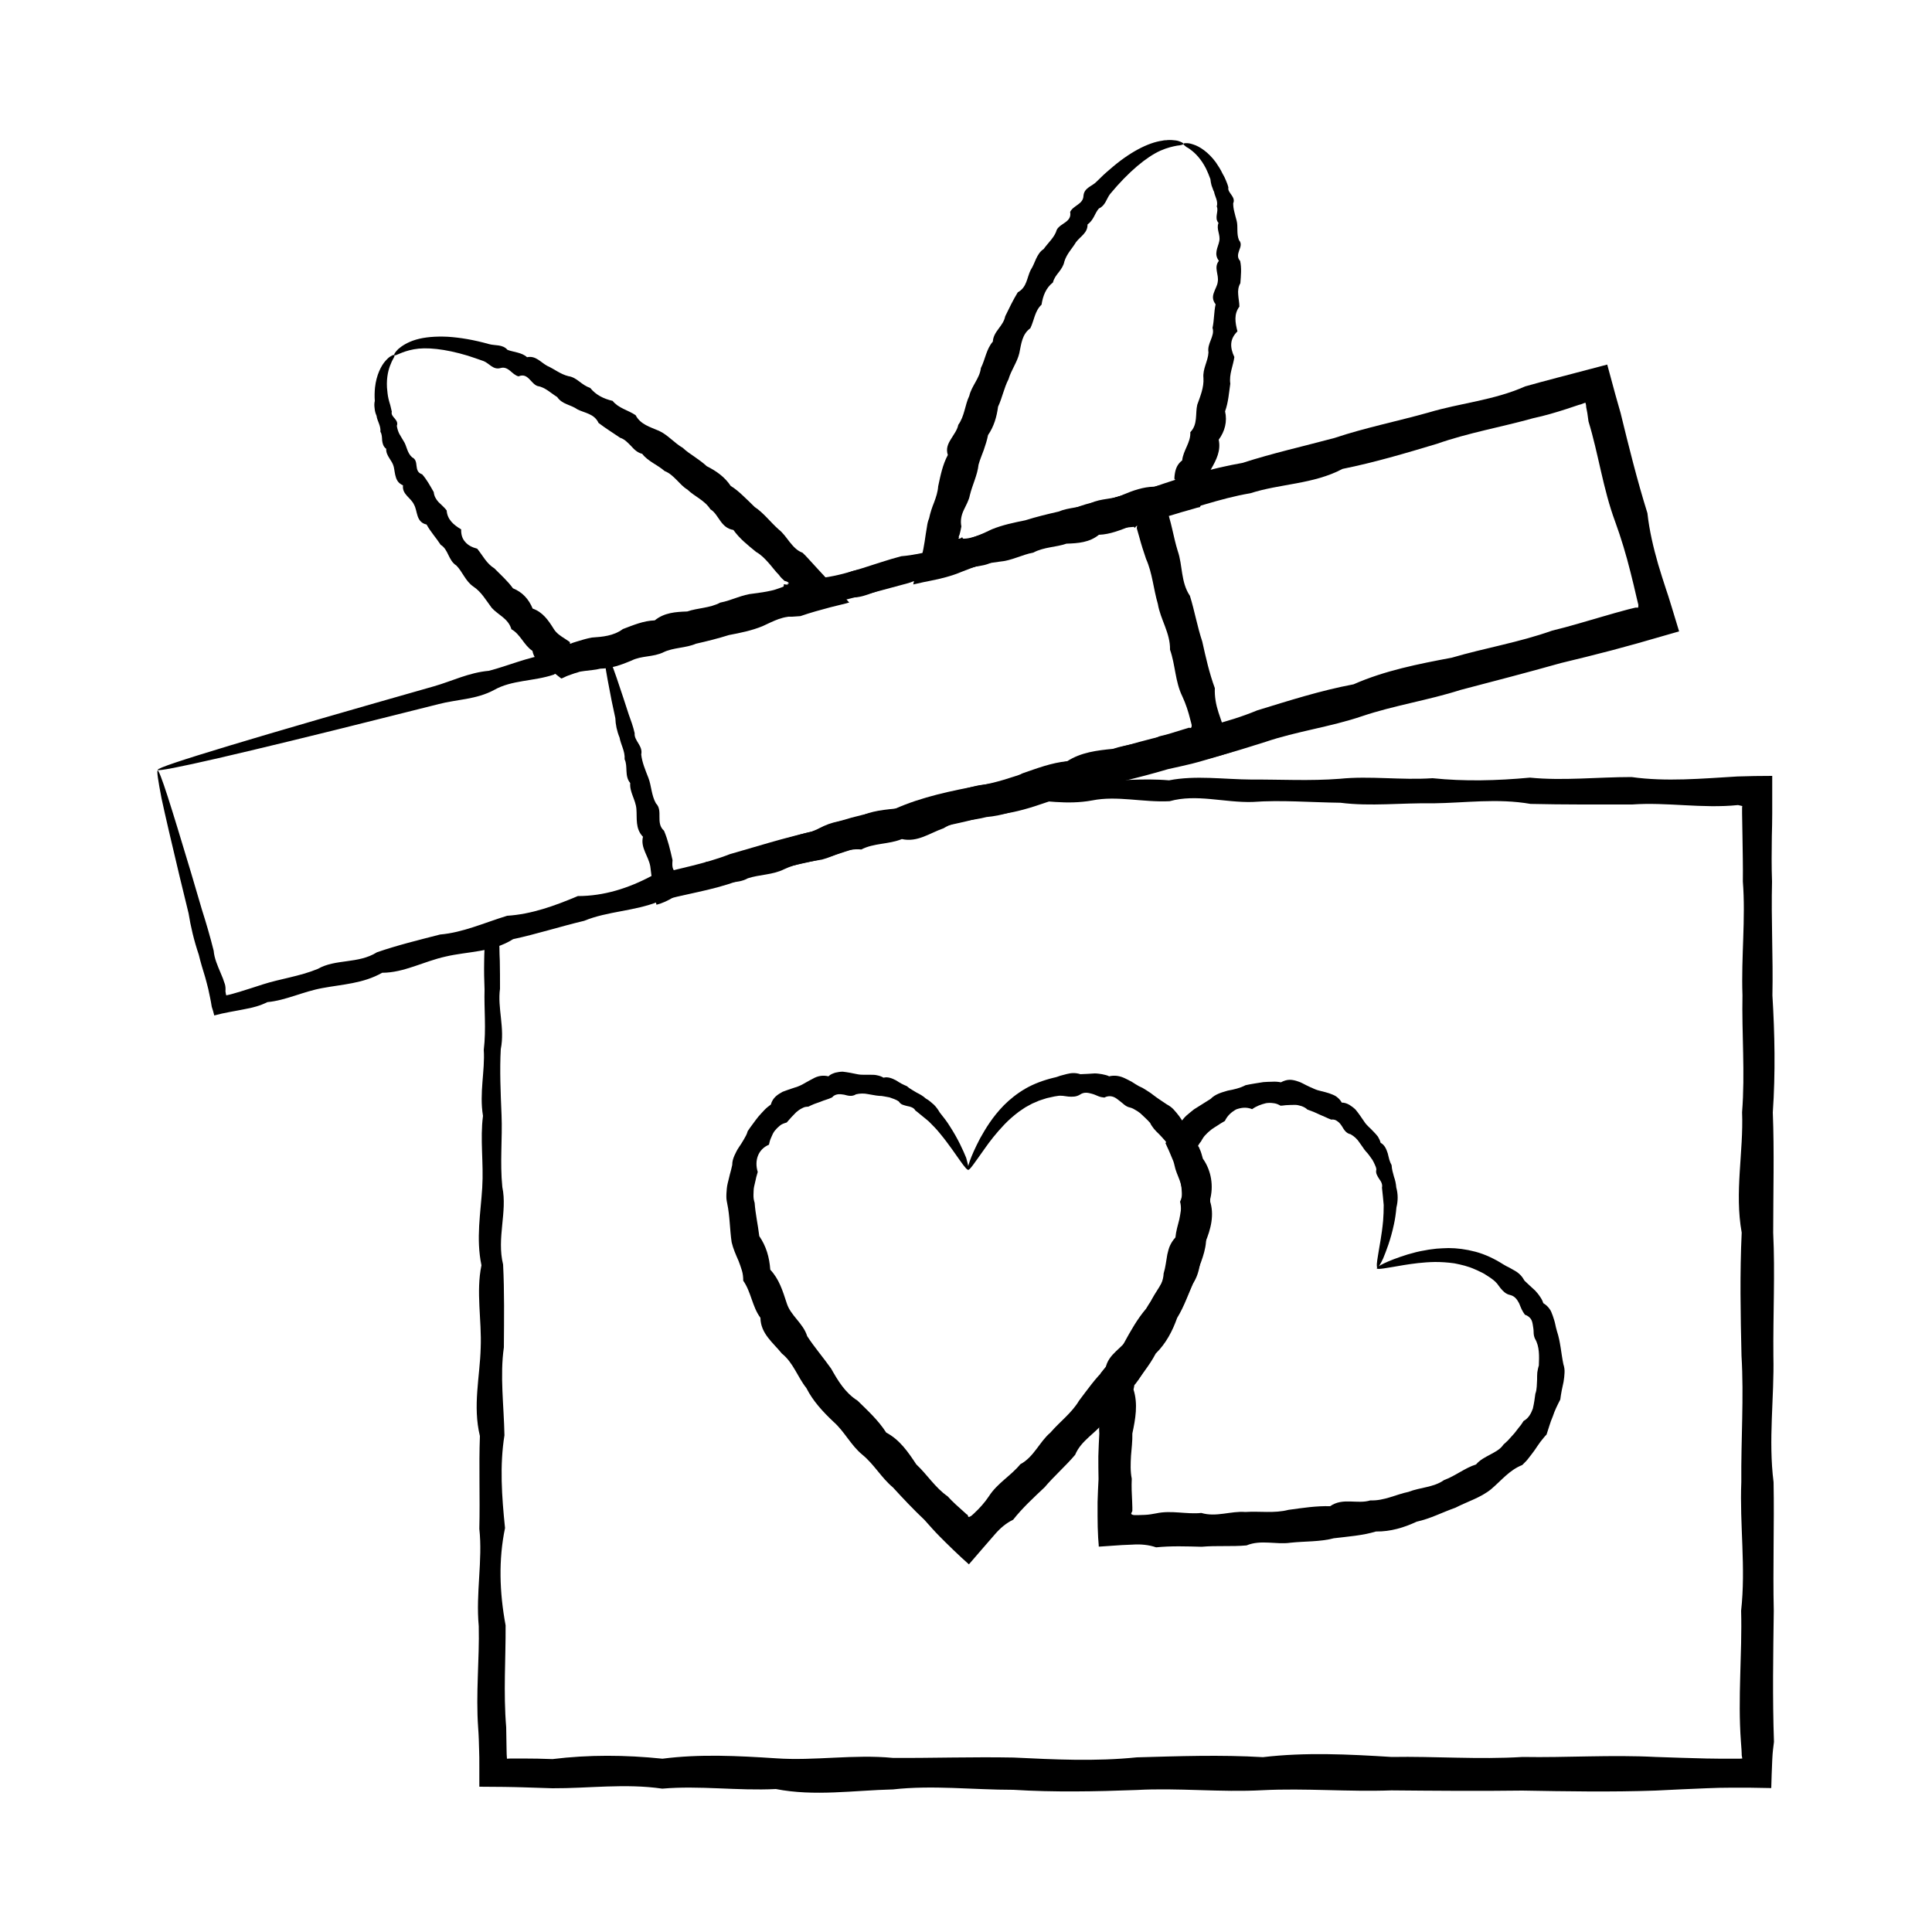 <?xml version="1.0" encoding="utf-8"?>
<!-- Generator: Adobe Illustrator 26.3.1, SVG Export Plug-In . SVG Version: 6.00 Build 0)  -->
<svg version="1.1" id="Capa_1" xmlns="http://www.w3.org/2000/svg" xmlns:xlink="http://www.w3.org/1999/xlink" x="0px" y="0px"
	 viewBox="0 0 100 100" style="enable-background:new 0 0 100 100;" xml:space="preserve">
<g>
	<g id="XMLID_22392_">
		<g id="XMLID_22399_">
			<path d="M34.56,45.8c0.01,0.05-0.58,0.26-1.72,0.62c-1.14,0.36-2.84,0.86-5.04,1.5c-0.61,0.18-1.27,0.37-1.97,0.57
				c0,0.03,0,0.07,0,0.1c0.01,0.15,0.01,0.3,0.02,0.46c0,0.23,0.01,0.46,0.02,0.69c0.01,0.46,0.01,0.94,0.01,1.44
				c-0.14,0.99,0.26,2.03,0.04,3.12c-0.06,1.09-0.01,2.23,0.04,3.42c0.05,1.19-0.09,2.43,0.04,3.72c0.27,1.29-0.3,2.63,0.04,4.01
				c0.07,1.38,0.05,2.81,0.04,4.29c-0.21,1.47,0,2.99,0.03,4.55c-0.25,1.56-0.14,3.16,0.03,4.8c-0.34,1.64-0.29,3.32,0.03,5.04
				c0.01,1.72-0.12,3.47,0.03,5.27c0.01,0.39,0.01,0.78,0.02,1.18c0,0.26,0.01,0.23,0.01,0.3l0.01,0.15l0.19-0.01l0.05,0l0.17,0
				h0.39c0.52,0,1.04,0.01,1.56,0.03c1.86-0.23,3.76-0.22,5.69-0.02c1.93-0.25,3.89-0.15,5.88-0.02c1.99,0.14,4.01-0.22,6.06-0.02
				c2.05,0.01,4.12-0.06,6.23-0.02c2.1,0.1,4.23,0.21,6.38-0.01c2.15-0.06,4.33-0.14,6.53-0.01c2.2-0.26,4.42-0.15,6.66-0.01
				c2.24-0.04,4.5,0.14,6.78,0c2.28,0.04,4.58-0.12,6.89,0c0.88,0.03,1.76,0.06,2.63,0.08c0.44,0.01,0.87,0.01,1.31,0.01l0.32,0
				l0.08,0c0.05,0,0.1-0.01,0.14-0.01c-0.01-0.07-0.02-0.13-0.03-0.18l0-0.02c0-0.01,0,0,0-0.05l-0.01-0.21l-0.03-0.41
				c-0.17-2.28,0.07-4.54,0.01-6.78c0.25-2.24-0.08-4.46,0.01-6.66c-0.02-2.2,0.14-4.38,0.01-6.53c-0.05-2.15-0.09-4.28,0.01-6.38
				c-0.38-2.1,0.1-4.18,0.02-6.23c0.16-2.05-0.02-4.07,0.02-6.06c-0.07-1.99,0.17-3.95,0.02-5.88c0.01-0.79-0.01-1.58-0.02-2.36
				c-0.01-0.39-0.01-0.78-0.02-1.17l0-0.19l0-0.06c0-0.04,0-0.08,0.01-0.13c-0.06-0.01-0.12-0.03-0.22-0.05
				c-1.86,0.19-3.69-0.16-5.48-0.03c-1.79,0-3.55,0.01-5.26-0.03c-1.72-0.3-3.4-0.05-5.04-0.03c-1.64-0.03-3.24,0.17-4.8-0.03
				c-1.56-0.02-3.08-0.15-4.55-0.04c-1.47,0.04-2.9-0.43-4.29-0.04c-1.38,0.07-2.72-0.3-4.01-0.04c-0.65,0.12-1.28,0.12-1.9,0.08
				c-0.31-0.02-0.62-0.05-0.92-0.07c-0.15-0.01-0.3-0.02-0.45-0.03l-0.22-0.01l-0.18,0h-0.02l-3.22,0.82
				c-4.76,1.21-8.5,2.14-11.07,2.75c-1.28,0.31-2.27,0.53-2.93,0.67C34.92,45.78,34.57,45.84,34.56,45.8
				c-0.01-0.04,0.4-0.2,1.19-0.45c0.8-0.26,1.98-0.62,3.53-1.07c1.54-0.46,3.45-1.01,5.68-1.64c2.25-0.64,4.84-1.37,7.72-2.18
				c0.02,0,0.04,0,0.06,0l0.27,0l0.22-0.01c0.15-0.01,0.3-0.02,0.45-0.02c0.3-0.02,0.61-0.04,0.92-0.05
				c0.62-0.03,1.25-0.04,1.9,0.05c1.29,0,2.63-0.16,4.01-0.04c1.38-0.27,2.81-0.05,4.29-0.04c1.47-0.01,2.99,0.08,4.55-0.04
				c1.56-0.16,3.16,0.08,4.8-0.03c1.64,0.17,3.32,0.13,5.04-0.03c1.72,0.17,3.47-0.03,5.26-0.03c1.79,0.25,3.62,0.08,5.48-0.03
				c0.57-0.02,1.19-0.03,1.8-0.03c0,0.34,0,0.69,0,1.04c0,0.3,0,0.61,0,0.91c0,0.39-0.01,0.78-0.02,1.17
				c-0.01,0.78-0.02,1.57,0.01,2.36c-0.05,1.93,0.06,3.89,0.02,5.88c0.12,1.99,0.16,4.01,0.02,6.06c0.08,2.05,0.02,4.12,0.02,6.23
				c0.1,2.1-0.01,4.23,0.01,6.38c0.05,2.15-0.27,4.33,0.01,6.53c0.04,2.2-0.04,4.42,0.01,6.66c-0.03,2.24-0.07,4.5,0.01,6.78
				l-0.05,0.41l-0.02,0.21c0,0.02-0.01,0.1-0.01,0.16l-0.01,0.18c-0.02,0.49-0.04,0.96-0.05,1.43l-1.15-0.02l-0.9,0
				c-0.44,0-0.87,0.01-1.31,0.03c-0.88,0.03-1.75,0.08-2.63,0.12c-2.31,0.08-4.61,0.04-6.89,0c-2.28,0.03-4.54,0.01-6.78-0.01
				c-2.24,0.08-4.46-0.12-6.66-0.01c-2.2,0.12-4.37-0.13-6.53-0.01c-2.15,0.08-4.28,0.12-6.38-0.01c-2.1,0-4.18-0.25-6.23-0.02
				c-2.05,0.05-4.07,0.37-6.06-0.02c-1.99,0.1-3.95-0.19-5.88-0.02c-1.93-0.28-3.82-0.01-5.69-0.02c-0.52-0.02-1.04-0.03-1.56-0.05
				l-0.39-0.01l-0.54-0.01c-0.43,0-0.86-0.01-1.29-0.01c0-0.34,0-0.67,0-1c0-0.32,0-0.73-0.01-0.86c-0.01-0.4-0.02-0.79-0.05-1.18
				c-0.13-1.79,0.07-3.55,0.03-5.27c-0.16-1.72,0.21-3.4,0.03-5.04c0.04-1.64-0.03-3.24,0.03-4.8c-0.38-1.56,0-3.08,0.04-4.55
				c0.06-1.47-0.25-2.9,0.04-4.29c-0.29-1.38-0.04-2.72,0.04-4.01c0.08-1.29-0.12-2.53,0.04-3.72c-0.2-1.19,0.11-2.33,0.04-3.42
				c0.13-1.09,0.01-2.13,0.04-3.12c-0.02-0.49-0.03-0.97-0.02-1.44c0-0.23,0.01-0.46,0.02-0.69c0.01-0.15,0.01-0.3,0.02-0.44
				c0.01-0.15,0.02-0.3,0.03-0.44c0-0.07,0-0.15,0-0.21c0.49-0.12,0.97-0.24,1.42-0.36c0.37-0.09,0.73-0.18,1.08-0.27
				c2.22-0.55,3.94-0.96,5.11-1.22C33.93,45.86,34.54,45.75,34.56,45.8z"/>
		</g>
		<g id="XMLID_22398_">
			<path d="M50.12,60.55c-0.05,0.02-0.19-0.14-0.43-0.48c-0.24-0.33-0.57-0.84-1.06-1.43c-0.16-0.2-0.35-0.39-0.55-0.59
				c-0.11-0.09-0.22-0.19-0.34-0.28c-0.12-0.09-0.23-0.2-0.36-0.29c-0.08-0.15-0.25-0.2-0.42-0.23c-0.08-0.02-0.16-0.04-0.24-0.07
				c-0.08-0.03-0.14-0.08-0.2-0.17c-0.07-0.05-0.15-0.09-0.23-0.12c-0.08-0.03-0.17-0.06-0.25-0.09c-0.09-0.02-0.18-0.03-0.27-0.05
				c-0.09-0.02-0.18-0.03-0.28-0.03c-0.09-0.01-0.19-0.02-0.28-0.04c-0.1-0.02-0.19-0.03-0.29-0.05c-0.19-0.04-0.4-0.04-0.61,0.01
				c-0.21,0.13-0.4,0.08-0.62,0.02c-0.11-0.02-0.22-0.03-0.32-0.02c-0.11,0.02-0.21,0.05-0.3,0.16c-0.2,0.1-0.41,0.14-0.61,0.23
				c-0.1,0.04-0.21,0.07-0.31,0.11c-0.1,0.04-0.21,0.09-0.31,0.14c-0.06,0-0.12,0.01-0.18,0.02c-0.06,0.02-0.11,0.04-0.16,0.07
				c-0.1,0.05-0.2,0.12-0.29,0.2c-0.17,0.17-0.34,0.35-0.49,0.53c-0.13,0.04-0.26,0.08-0.35,0.16c-0.1,0.08-0.19,0.17-0.27,0.27
				c-0.08,0.1-0.13,0.22-0.18,0.34c-0.03,0.06-0.05,0.12-0.07,0.18c-0.02,0.06-0.03,0.13-0.05,0.2c-0.57,0.24-0.76,0.83-0.58,1.41
				c-0.03,0.13-0.08,0.25-0.1,0.38c-0.03,0.13-0.06,0.26-0.09,0.39c-0.03,0.13-0.02,0.27-0.03,0.41c0,0.07,0,0.14,0.01,0.21
				c0.01,0.07,0.03,0.14,0.05,0.21c0.04,0.57,0.17,1.13,0.24,1.72c0.36,0.53,0.52,1.08,0.57,1.74c0.46,0.49,0.64,1.09,0.85,1.73
				c0.2,0.65,0.85,1.03,1.06,1.71c0.37,0.57,0.83,1.1,1.24,1.68c0.35,0.62,0.72,1.25,1.37,1.66c0.52,0.51,1.07,1.01,1.48,1.65
				c0.7,0.37,1.13,1,1.56,1.65c0.56,0.52,0.97,1.2,1.62,1.65c0.26,0.29,0.56,0.55,0.85,0.81l0.11,0.1l0.03,0.03
				c0.01,0.01,0,0,0.01,0l0.01,0c0.01,0,0.02,0.01,0.02,0.02c0.01,0.02,0.02,0.04,0.04,0.1c0.02,0.01,0.05,0.01,0.08-0.01
				c0.05-0.03,0.03,0.01,0.22-0.17c0.29-0.27,0.55-0.56,0.77-0.89c0.43-0.67,1.14-1.06,1.62-1.65c0.71-0.38,0.99-1.16,1.56-1.64
				c0.49-0.57,1.1-1.01,1.48-1.65c0.44-0.58,0.85-1.17,1.37-1.66c0.13-0.79,0.92-1.06,1.24-1.68c0.52-0.48,0.71-1.15,1.06-1.7
				c0.25-0.6,0.76-1.08,0.85-1.73c0.26-0.58,0.3-1.2,0.57-1.74c-0.02-0.16,0-0.3,0.03-0.45c0.02-0.14,0.07-0.28,0.11-0.42
				c0.08-0.28,0.16-0.57,0.1-0.86l0.01-0.21c0-0.07-0.01-0.14-0.01-0.2c-0.01-0.13-0.01-0.27-0.03-0.4
				c-0.02-0.13-0.04-0.26-0.05-0.39c-0.02-0.13-0.05-0.26-0.07-0.39c0.02-0.07,0.03-0.14,0.03-0.21c0-0.07-0.01-0.14-0.03-0.2
				c-0.03-0.13-0.07-0.26-0.14-0.37c-0.07-0.11-0.15-0.22-0.22-0.33c-0.08-0.1-0.16-0.2-0.23-0.3c-0.03-0.06-0.06-0.11-0.09-0.16
				c-0.04-0.05-0.08-0.1-0.12-0.14c-0.08-0.09-0.16-0.18-0.25-0.27c-0.09-0.08-0.17-0.17-0.25-0.26c-0.07-0.1-0.15-0.19-0.2-0.31
				c-0.16-0.18-0.34-0.34-0.51-0.5c-0.09-0.07-0.19-0.14-0.29-0.19c-0.05-0.03-0.1-0.06-0.16-0.08c-0.05-0.02-0.11-0.03-0.17-0.05
				c-0.11-0.04-0.2-0.11-0.29-0.19c-0.09-0.07-0.18-0.15-0.28-0.22c-0.19-0.15-0.42-0.21-0.67-0.08c-0.11-0.01-0.21-0.03-0.31-0.07
				c-0.1-0.04-0.2-0.09-0.31-0.12c-0.21-0.06-0.42-0.11-0.63,0.03c-0.2,0.13-0.4,0.12-0.6,0.11c-0.1-0.01-0.2-0.03-0.3-0.04
				c-0.1-0.01-0.19-0.01-0.29,0.01c-0.09,0.01-0.19,0.03-0.27,0.05c-0.09,0.02-0.18,0.04-0.27,0.06c-0.08,0.03-0.17,0.05-0.25,0.08
				c-0.08,0.03-0.17,0.05-0.24,0.09c-0.09,0.04-0.18,0.08-0.26,0.11c-0.08,0.04-0.16,0.09-0.24,0.13c-0.08,0.04-0.16,0.09-0.23,0.14
				c-0.08,0.05-0.15,0.1-0.22,0.15c-0.28,0.21-0.53,0.43-0.75,0.66c-0.43,0.45-0.77,0.89-1.02,1.25c-0.52,0.73-0.79,1.14-0.86,1.1
				c-0.07-0.04,0.09-0.62,0.62-1.63c0.28-0.5,0.64-1.11,1.24-1.72c0.3-0.3,0.67-0.6,1.1-0.85c0.43-0.25,0.94-0.44,1.48-0.57
				c0.11-0.02,0.22-0.06,0.33-0.1c0.11-0.03,0.22-0.06,0.34-0.09c0.23-0.06,0.46-0.07,0.7,0.01c0.24-0.01,0.49-0.02,0.74-0.04
				c0.13,0,0.25,0.02,0.38,0.04c0.13,0.03,0.26,0.05,0.37,0.11c0.28-0.07,0.56-0.02,0.81,0.1c0.12,0.06,0.25,0.12,0.37,0.19
				c0.12,0.08,0.24,0.15,0.36,0.22c0.06,0.03,0.13,0.06,0.19,0.09l0.18,0.11c0.12,0.08,0.24,0.15,0.35,0.24
				c0.23,0.18,0.47,0.33,0.72,0.5c0.13,0.07,0.26,0.16,0.36,0.27c0.1,0.11,0.2,0.23,0.29,0.35c0.09,0.12,0.17,0.26,0.26,0.38
				c0.05,0.06,0.09,0.13,0.14,0.19c0.04,0.06,0.09,0.12,0.15,0.18c0.2,0.62,0.47,1.16,0.8,1.75c0,0.17,0.03,0.33,0.05,0.5
				c0.02,0.16,0.06,0.33,0.09,0.49c0.04,0.16,0.06,0.33,0.08,0.5c0.01,0.08,0.02,0.17,0.03,0.26c0,0.08,0,0.17,0,0.25
				c-0.13,0.33-0.18,0.65-0.19,0.99c-0.01,0.17-0.01,0.34-0.01,0.51c0,0.17-0.01,0.34-0.02,0.52c-0.06,0.69-0.4,1.32-0.6,1.99
				c-0.3,0.63-0.51,1.31-0.89,1.92c-0.24,0.68-0.58,1.33-1.11,1.85c-0.34,0.65-0.82,1.21-1.27,1.79c-0.38,0.64-0.94,1.15-1.4,1.74
				c-0.45,0.61-1.19,0.96-1.5,1.71c-0.49,0.58-1.08,1.09-1.58,1.68c-0.56,0.53-1.14,1.06-1.63,1.68c-0.37,0.18-0.67,0.44-0.93,0.74
				c-0.2,0.23-0.4,0.46-0.6,0.69c-0.25,0.29-0.5,0.58-0.76,0.88c-0.26-0.23-0.54-0.49-0.81-0.75l-0.41-0.4l-0.28-0.28
				c-0.28-0.28-0.54-0.58-0.8-0.87c-0.57-0.54-1.11-1.11-1.63-1.68c-0.6-0.5-0.98-1.2-1.58-1.69c-0.6-0.49-0.93-1.21-1.5-1.71
				c-0.55-0.52-1.06-1.07-1.4-1.74c-0.46-0.58-0.68-1.32-1.27-1.79c-0.45-0.56-1.1-1.03-1.11-1.85c-0.43-0.58-0.48-1.34-0.89-1.92
				c0-0.19-0.02-0.37-0.07-0.53c-0.05-0.17-0.11-0.33-0.17-0.49c-0.14-0.32-0.28-0.63-0.36-0.97c-0.1-0.68-0.09-1.35-0.23-2.01
				c-0.02-0.08-0.03-0.17-0.04-0.25c-0.01-0.08,0-0.17,0-0.26c0.01-0.17,0.02-0.34,0.06-0.51c0.04-0.16,0.08-0.33,0.12-0.49
				c0.04-0.16,0.09-0.32,0.12-0.48c0-0.09,0.01-0.17,0.03-0.25c0.02-0.08,0.05-0.16,0.08-0.23c0.07-0.15,0.14-0.3,0.23-0.43
				c0.09-0.13,0.18-0.27,0.26-0.41c0.08-0.14,0.16-0.27,0.2-0.43l0.13-0.19l0.14-0.19c0.09-0.12,0.18-0.25,0.28-0.37
				c0.1-0.11,0.2-0.23,0.31-0.34c0.1-0.11,0.22-0.2,0.34-0.29c0.09-0.35,0.35-0.52,0.61-0.66c0.14-0.06,0.29-0.1,0.42-0.15
				c0.07-0.02,0.14-0.05,0.21-0.07c0.07-0.02,0.14-0.04,0.2-0.07c0.13-0.05,0.25-0.12,0.37-0.19c0.12-0.07,0.24-0.13,0.37-0.2
				c0.24-0.14,0.51-0.19,0.8-0.12c0.11-0.11,0.24-0.15,0.36-0.19c0.13-0.03,0.26-0.05,0.38-0.05c0.26,0.03,0.52,0.08,0.75,0.13
				c0.23,0.05,0.46,0.02,0.7,0.03c0.11,0,0.23,0,0.34,0.03c0.11,0.02,0.22,0.06,0.32,0.12c0.12-0.03,0.23-0.02,0.34,0.01
				c0.11,0.03,0.21,0.08,0.31,0.13c0.09,0.06,0.19,0.12,0.28,0.17c0.09,0.05,0.19,0.09,0.28,0.13c0.08,0.07,0.16,0.13,0.25,0.18
				c0.09,0.05,0.17,0.1,0.25,0.15c0.18,0.09,0.34,0.18,0.48,0.31c0.17,0.09,0.29,0.21,0.42,0.32c0.12,0.12,0.22,0.26,0.3,0.4
				c0.2,0.25,0.38,0.48,0.52,0.71c0.44,0.68,0.69,1.25,0.85,1.64C50.11,60.31,50.17,60.52,50.12,60.55z"/>
		</g>
		<g id="XMLID_22397_">
			<path d="M71.29,65.6c-0.05-0.02-0.03-0.24,0.04-0.65c0.06-0.41,0.19-1,0.26-1.77c0.02-0.25,0.03-0.53,0.03-0.81
				c-0.02-0.29-0.06-0.59-0.09-0.9c0.02-0.08,0.01-0.16-0.02-0.24c-0.03-0.08-0.08-0.15-0.13-0.22c-0.09-0.15-0.19-0.28-0.14-0.48
				c-0.01-0.09-0.04-0.17-0.08-0.25c-0.04-0.08-0.07-0.16-0.12-0.24c-0.11-0.15-0.21-0.31-0.34-0.44c-0.06-0.07-0.12-0.15-0.17-0.23
				c-0.06-0.08-0.11-0.16-0.17-0.24c-0.11-0.17-0.26-0.31-0.45-0.42c-0.24-0.05-0.34-0.23-0.46-0.43c-0.06-0.09-0.13-0.18-0.22-0.24
				c-0.09-0.07-0.19-0.11-0.33-0.09c-0.1-0.04-0.2-0.08-0.3-0.13c-0.1-0.05-0.2-0.08-0.3-0.13c-0.1-0.04-0.2-0.1-0.31-0.14
				c-0.11-0.04-0.21-0.08-0.32-0.12c-0.09-0.09-0.2-0.14-0.31-0.18c-0.11-0.03-0.23-0.07-0.35-0.06c-0.12,0-0.24,0-0.37,0.01
				c-0.12,0-0.24,0.03-0.36,0.03c-0.12-0.07-0.24-0.12-0.37-0.13c-0.13-0.02-0.25-0.02-0.38,0c-0.25,0.06-0.5,0.15-0.72,0.31
				c-0.29-0.12-0.57-0.08-0.82,0.01c-0.24,0.13-0.46,0.32-0.59,0.6c-0.11,0.07-0.23,0.13-0.34,0.21c-0.11,0.07-0.23,0.14-0.34,0.22
				c-0.1,0.08-0.21,0.17-0.3,0.27c-0.1,0.09-0.18,0.22-0.25,0.35l-0.06,0.08c-0.01,0.01-0.02,0.03-0.03,0.04l-0.03,0.05l-0.03,0.05
				c0,0.01-0.01,0.01-0.01,0.02l0.02,0.03c0.03,0.04,0.04,0.06,0.06,0.12c0.08,0.16,0.12,0.34,0.17,0.51
				c0.44,0.62,0.57,1.43,0.36,2.17c0.25,0.73,0.05,1.49-0.24,2.18c-0.07,0.17-0.12,0.35-0.16,0.53c-0.04,0.18-0.06,0.37-0.1,0.55
				c-0.07,0.37-0.16,0.74-0.39,1.05c-0.3,0.68-0.57,1.39-0.98,2.03c-0.46,0.61-0.96,1.18-1.2,1.94c-0.19,0.33-0.39,0.66-0.61,0.98
				c-0.06,0.08-0.12,0.16-0.17,0.23c-0.01,0.01-0.01,0.01-0.02,0.02c-0.01,0.01-0.01,0.02-0.03,0.04c0,0.01-0.01,0-0.01,0.02
				l-0.01,0.07l-0.03,0.14c0.24,0.76,0.1,1.52-0.06,2.28c0.01,0.38-0.04,0.77-0.07,1.16c-0.02,0.39-0.04,0.78,0.04,1.18
				c-0.02,0.39,0,0.79,0.02,1.18l0.01,0.3l0,0.15l0,0.02l0,0.01c0,0.02-0.01,0.04-0.04,0.09c-0.01,0.02-0.02,0.05-0.02,0.07
				c0.01,0.01,0.02,0.02,0.04,0.03c0.03,0.02,0.07,0.03,0.12,0.03l0.02,0l0.08,0l0.15,0c0.1,0,0.2-0.01,0.3-0.01
				c0.2-0.01,0.39-0.04,0.59-0.08c0.78-0.17,1.56,0.06,2.33-0.02c0.77,0.23,1.53-0.11,2.28-0.05c0.75-0.05,1.5,0.08,2.23-0.11
				c0.73-0.1,1.44-0.21,2.16-0.19c0.65-0.46,1.41-0.09,2.08-0.3c0.71,0.03,1.33-0.31,1.97-0.44c0.61-0.24,1.31-0.23,1.84-0.61
				c0.6-0.22,1.08-0.63,1.66-0.81c0.2-0.24,0.47-0.37,0.73-0.51c0.13-0.07,0.26-0.14,0.38-0.22c0.12-0.08,0.23-0.18,0.31-0.3
				c0.1-0.1,0.22-0.19,0.3-0.29c0.09-0.1,0.18-0.2,0.27-0.3c0.08-0.1,0.16-0.21,0.24-0.31c0.09-0.1,0.16-0.21,0.23-0.32
				c0.27-0.15,0.39-0.4,0.48-0.64c0.06-0.26,0.1-0.52,0.13-0.77c0.09-0.24,0.07-0.5,0.09-0.74c0-0.12,0-0.24,0.01-0.36
				c0.02-0.12,0.04-0.24,0.08-0.36c0.02-0.48,0.04-0.99-0.2-1.39c-0.05-0.11-0.07-0.22-0.07-0.34c0-0.12-0.02-0.24-0.04-0.36
				c-0.02-0.12-0.04-0.23-0.11-0.33c-0.07-0.09-0.17-0.17-0.3-0.21c-0.07-0.09-0.12-0.18-0.17-0.28c-0.05-0.1-0.08-0.2-0.13-0.31
				c-0.1-0.19-0.22-0.37-0.46-0.43c-0.24-0.05-0.37-0.2-0.5-0.35c-0.06-0.08-0.12-0.16-0.18-0.24c-0.06-0.07-0.13-0.14-0.21-0.2
				c-0.15-0.12-0.31-0.21-0.46-0.31c-0.08-0.05-0.16-0.08-0.24-0.12c-0.08-0.04-0.16-0.08-0.24-0.11c-0.35-0.16-0.71-0.24-1.06-0.31
				c-0.35-0.05-0.68-0.07-1-0.07c-0.63,0.01-1.18,0.09-1.62,0.16c-0.89,0.15-1.37,0.25-1.4,0.17c-0.02-0.08,0.51-0.38,1.6-0.72
				c0.14-0.04,0.29-0.08,0.44-0.12c0.15-0.04,0.32-0.07,0.5-0.1c0.17-0.04,0.36-0.05,0.56-0.08c0.2-0.01,0.4-0.03,0.62-0.03
				c0.43,0,0.9,0.06,1.39,0.19c0.49,0.13,0.98,0.36,1.45,0.66c0.09,0.06,0.2,0.11,0.3,0.16c0.1,0.06,0.2,0.11,0.3,0.17
				c0.21,0.12,0.37,0.29,0.49,0.51c0.17,0.17,0.36,0.33,0.55,0.51c0.08,0.09,0.17,0.19,0.24,0.3c0.08,0.11,0.14,0.22,0.18,0.35
				c0.13,0.08,0.23,0.17,0.31,0.28c0.09,0.11,0.13,0.24,0.18,0.37c0.04,0.13,0.09,0.26,0.12,0.4c0.03,0.14,0.06,0.28,0.1,0.41
				c0.18,0.54,0.21,1.12,0.33,1.7c0.05,0.15,0.07,0.3,0.06,0.45c-0.01,0.15-0.02,0.3-0.05,0.46c-0.07,0.3-0.13,0.6-0.17,0.92
				c-0.15,0.29-0.29,0.57-0.39,0.88c-0.13,0.29-0.21,0.61-0.32,0.93c-0.12,0.12-0.22,0.26-0.32,0.38c-0.1,0.13-0.19,0.28-0.29,0.42
				c-0.1,0.14-0.2,0.27-0.31,0.41c-0.1,0.14-0.22,0.25-0.34,0.37c-0.66,0.26-1.07,0.79-1.61,1.25c-0.54,0.44-1.23,0.64-1.85,0.96
				c-0.66,0.23-1.3,0.57-2,0.72c-0.66,0.31-1.36,0.52-2.11,0.51c-0.7,0.21-1.44,0.26-2.18,0.35c-0.73,0.19-1.49,0.15-2.24,0.23
				c-0.75,0.11-1.53-0.17-2.28,0.14c-0.77,0.07-1.54,0-2.32,0.07c-0.78-0.02-1.57-0.05-2.36,0.03c-0.2-0.07-0.4-0.11-0.59-0.13
				c-0.1-0.01-0.2-0.02-0.3-0.02l-0.15,0l-0.2,0.01c-0.35,0.01-0.7,0.03-1.08,0.06c-0.19,0.01-0.39,0.03-0.58,0.04l-0.04,0
				c-0.01,0-0.03,0.01-0.03-0.01l0-0.06l-0.01-0.13l-0.02-0.26c-0.02-0.36-0.03-0.74-0.03-1.12l0-0.42l0-0.3
				c0.01-0.4,0.03-0.8,0.05-1.19c-0.01-0.4-0.01-0.79-0.01-1.18c0.01-0.39,0.03-0.79,0.05-1.18c-0.06-0.79,0.17-1.55,0.08-2.32
				c-0.01-0.05-0.01-0.1-0.01-0.14l0-0.07l0-0.12l0-0.26l0-0.13c0-0.04-0.01-0.09,0.03-0.12c0.11-0.14,0.22-0.28,0.34-0.42
				l0.19-0.21c0.24-0.28,0.49-0.55,0.64-0.88c0.35-0.64,0.69-1.25,1.15-1.79c0.34-0.6,0.88-1.12,0.91-1.83
				c0.1-0.32,0.13-0.66,0.19-0.98c0.04-0.16,0.07-0.31,0.14-0.46c0.07-0.15,0.16-0.29,0.28-0.42c0.03-0.32,0.12-0.62,0.2-0.93
				c0.03-0.15,0.06-0.31,0.08-0.46c0.01-0.16,0-0.31-0.04-0.46c0.07-0.15,0.1-0.29,0.11-0.44c0-0.15-0.02-0.3-0.06-0.44
				c-0.07-0.28-0.21-0.54-0.29-0.81c-0.04-0.13-0.06-0.28-0.11-0.41c-0.05-0.12-0.1-0.24-0.15-0.36c-0.05-0.12-0.1-0.24-0.16-0.36
				l-0.08-0.18l-0.01-0.02c-0.01-0.01-0.01-0.01,0-0.02l0.03-0.04l0.06-0.08c0.08-0.1,0.17-0.2,0.24-0.31
				c0.08-0.1,0.16-0.21,0.23-0.32l0.11-0.15c0.03-0.04,0.05-0.07,0.08-0.11c0.09-0.14,0.19-0.28,0.32-0.4
				c0.13-0.12,0.27-0.22,0.4-0.33c0.29-0.18,0.57-0.36,0.86-0.54c0.24-0.25,0.58-0.34,0.89-0.43c0.33-0.06,0.63-0.13,0.92-0.28
				c0.31-0.07,0.62-0.11,0.92-0.16c0.15-0.01,0.31-0.02,0.46-0.02c0.15-0.01,0.3,0,0.45,0.03c0.15-0.08,0.31-0.13,0.46-0.13
				c0.15,0,0.3,0.04,0.44,0.09c0.14,0.04,0.28,0.13,0.41,0.19c0.13,0.07,0.26,0.12,0.39,0.18c0.13,0.06,0.26,0.1,0.4,0.13
				c0.14,0.03,0.27,0.07,0.4,0.11c0.13,0.05,0.26,0.09,0.37,0.17c0.11,0.08,0.21,0.18,0.28,0.31c0.15,0,0.28,0.05,0.4,0.12
				c0.11,0.07,0.22,0.15,0.31,0.24c0.17,0.2,0.31,0.42,0.45,0.62c0.13,0.21,0.32,0.34,0.48,0.52c0.08,0.08,0.16,0.17,0.23,0.26
				c0.06,0.1,0.11,0.2,0.14,0.32c0.22,0.12,0.3,0.34,0.37,0.55c0.03,0.11,0.05,0.22,0.08,0.32c0.03,0.1,0.07,0.2,0.12,0.29
				c0.01,0.22,0.07,0.4,0.12,0.59c0.03,0.09,0.06,0.18,0.08,0.28c0.02,0.09,0.03,0.18,0.04,0.28c0.1,0.36,0.09,0.71,0.01,1.03
				c-0.03,0.32-0.07,0.61-0.13,0.88c-0.17,0.8-0.4,1.38-0.56,1.77C71.46,65.42,71.34,65.61,71.29,65.6z"/>
		</g>
		<g id="XMLID_22396_">
			<path d="M8.16,39.88c0.05-0.01,0.23,0.45,0.52,1.35c0.29,0.9,0.7,2.25,1.22,3.98c0.17,0.58,0.35,1.2,0.55,1.87
				c0.21,0.66,0.42,1.37,0.61,2.13c0.03,0.39,0.2,0.77,0.36,1.15c0.04,0.09,0.08,0.19,0.12,0.29l0.05,0.15l0.05,0.14
				c0.03,0.1,0.04,0.21,0.03,0.37c0.01,0.07,0.02,0.14,0.04,0.21c0.1-0.02,0.22-0.05,0.33-0.08c0.06-0.02,0.11-0.03,0.17-0.05
				c0.08-0.02,0.16-0.05,0.24-0.07c0.38-0.12,0.77-0.24,1.16-0.37c0.9-0.29,1.89-0.41,2.84-0.8c0.92-0.53,2.09-0.25,3.06-0.86
				c1.04-0.36,2.14-0.63,3.27-0.92c1.18-0.1,2.29-0.61,3.47-0.97c1.26-0.08,2.45-0.51,3.66-1.02c1.34,0,2.62-0.4,3.85-1.06
				c1.31-0.36,2.69-0.59,4.02-1.11c1.37-0.39,2.75-0.83,4.19-1.15c1.37-0.6,2.82-0.98,4.34-1.19c1.41-0.63,2.94-0.94,4.49-1.23
				c1.56-0.27,3.01-1.03,4.63-1.26c1.57-0.41,3.14-0.9,4.76-1.29c1.63-0.33,3.29-0.66,4.88-1.32c1.63-0.5,3.28-1.03,4.99-1.35
				c1.61-0.71,3.34-1.05,5.09-1.38c1.7-0.5,3.48-0.79,5.19-1.4c0.88-0.21,1.75-0.48,2.62-0.73c0.44-0.13,0.87-0.25,1.32-0.37
				l0.33-0.08l0.04-0.01l0,0h0.01l0.02,0c0.03,0,0.06,0,0.11,0v0c0-0.02,0.01-0.06,0.01-0.09l0-0.03v-0.02v-0.01l-0.01-0.04
				l-0.08-0.33c-0.1-0.45-0.21-0.89-0.32-1.33c-0.22-0.88-0.48-1.75-0.79-2.6c-0.63-1.7-0.86-3.49-1.38-5.19
				c-0.02-0.15-0.04-0.29-0.06-0.43l-0.04-0.21l-0.01-0.05c0-0.02-0.01-0.04-0.01-0.04l0-0.03c0-0.07-0.02-0.14-0.04-0.21
				c-0.07,0.02-0.15,0.06-0.21,0.08c-0.01,0-0.01,0.01-0.03,0.01l-0.11,0.03l-0.21,0.07l-0.42,0.14c-0.56,0.18-1.13,0.35-1.7,0.47
				c-1.68,0.47-3.38,0.76-5,1.33c-1.63,0.49-3.25,0.97-4.89,1.3c-1.51,0.8-3.22,0.76-4.77,1.26c-1.61,0.27-3.11,0.86-4.64,1.22
				c-1.5,0.48-3.07,0.64-4.5,1.19c-1.49,0.37-2.9,0.9-4.36,1.14c-1.38,0.56-2.86,0.6-4.2,1.1c-1.37,0.37-2.71,0.74-4.04,1.05
				c-1.39,0.07-2.61,0.65-3.86,1c-1.26,0.31-2.44,0.83-3.68,0.95c-1.2,0.3-2.39,0.48-3.49,0.9c-1.11,0.34-2.33,0.18-3.29,0.84
				c-1.04,0.35-2.16,0.27-3.08,0.79c-0.92,0.5-1.95,0.49-2.86,0.73c-0.92,0.23-1.79,0.45-2.63,0.66c-3.77,0.95-6.75,1.67-8.78,2.14
				c-2.04,0.47-3.13,0.68-3.15,0.61c-0.02-0.09,1.28-0.52,3.73-1.26c2.45-0.74,6.04-1.78,10.58-3.07c0.91-0.26,1.8-0.71,2.84-0.8
				c0.99-0.26,1.97-0.69,3.06-0.86c0.99-0.55,2.14-0.63,3.27-0.91c1.12-0.32,2.31-0.54,3.47-0.97c1.15-0.47,2.44-0.57,3.67-1.02
				c1.3-0.17,2.57-0.56,3.85-1.06c1.36-0.19,2.65-0.75,4.02-1.11c1.44-0.12,2.79-0.67,4.19-1.15c1.4-0.47,2.89-0.74,4.35-1.19
				c1.49-0.35,2.96-0.86,4.49-1.23c1.49-0.52,3.03-0.98,4.63-1.26c1.55-0.5,3.15-0.86,4.76-1.29c1.58-0.53,3.24-0.86,4.88-1.32
				c1.63-0.49,3.38-0.63,4.99-1.35c0.56-0.16,1.13-0.31,1.7-0.46c0.85-0.22,1.69-0.44,2.55-0.67c0.14,0.52,0.28,1.04,0.42,1.55
				l0.15,0.53l0.12,0.42c0.42,1.72,0.85,3.46,1.39,5.19c0.1,0.91,0.31,1.79,0.56,2.66c0.13,0.44,0.27,0.87,0.41,1.3l0.11,0.33
				l0.18,0.58c0.13,0.42,0.25,0.83,0.38,1.25l0,0c-0.72,0.21-1.44,0.41-2.16,0.62c-0.44,0.12-0.88,0.24-1.32,0.36
				c-0.88,0.23-1.76,0.45-2.64,0.66c-1.74,0.49-3.47,0.94-5.19,1.39c-1.69,0.54-3.44,0.8-5.1,1.36c-1.65,0.56-3.38,0.78-5,1.33
				c-1.63,0.52-3.24,1-4.89,1.3c-1.61,0.43-3.26,0.61-4.77,1.26c-1.55,0.47-3.02,1.19-4.64,1.22c-1.5,0.5-3.07,0.63-4.5,1.19
				c-1.55,0.12-2.93,0.77-4.36,1.14c-1.44,0.33-2.86,0.61-4.2,1.1c-1.34,0.5-2.74,0.66-4.04,1.05c-1.27,0.51-2.65,0.5-3.86,1
				c-1.26,0.3-2.47,0.69-3.68,0.95c-1.09,0.69-2.35,0.63-3.49,0.9c-1.14,0.25-2.16,0.84-3.29,0.84c-0.98,0.56-2.07,0.6-3.08,0.79
				c-1.01,0.18-1.9,0.64-2.86,0.73c-0.38,0.19-0.77,0.29-1.16,0.36l-0.15,0.03l-0.21,0.04c-0.14,0.03-0.28,0.05-0.43,0.08
				c-0.28,0.05-0.54,0.11-0.8,0.18c-0.04-0.16-0.08-0.31-0.13-0.45c-0.05-0.33-0.12-0.63-0.18-0.92c-0.05-0.22-0.11-0.41-0.16-0.61
				c-0.12-0.39-0.24-0.78-0.33-1.16c-0.25-0.74-0.42-1.46-0.53-2.15c-0.16-0.67-0.32-1.31-0.46-1.89c-0.42-1.76-0.74-3.13-0.94-4.06
				C8.18,40.39,8.11,39.9,8.16,39.88z"/>
		</g>
		<g id="XMLID_22395_">
			<path d="M31.3,33.67c0.1-0.03,0.44,0.84,0.96,2.44c0.09,0.27,0.18,0.56,0.28,0.86c0.11,0.3,0.23,0.63,0.31,0.98
				c-0.04,0.39,0.44,0.65,0.34,1.1c0.04,0.4,0.21,0.8,0.37,1.21c0.16,0.41,0.15,0.89,0.39,1.32c0.39,0.39-0.04,1.01,0.42,1.42
				c0.2,0.47,0.32,0.99,0.44,1.52c0,0.05-0.01,0.1-0.01,0.15l0,0.04c0,0.01,0,0.01,0,0.02c0,0.01,0,0.03,0,0.04
				c0,0.05,0.01,0.1,0.02,0.15c0.03,0.09,0.08,0.17,0.12,0.21c0.09-0.05,0.16-0.1,0.23-0.12c0.04,0.05,0.11,0.08,0.19,0.08l0.03,0
				c0.01,0,0.03-0.01,0.05-0.01c0.04-0.01,0.07-0.01,0.11-0.02c0.07-0.02,0.14-0.04,0.21-0.06c0.28-0.09,0.55-0.24,0.82-0.4
				c0.67,0.18,1.26-0.04,1.79-0.51c0.61-0.17,1.27-0.21,1.87-0.53c0.63-0.19,1.27-0.43,1.94-0.55c0.6-0.4,1.28-0.57,2.02-0.57
				c0.62-0.42,1.35-0.51,2.09-0.58c0.74-0.06,1.37-0.59,2.15-0.6c0.73-0.18,1.45-0.45,2.21-0.61c0.78-0.1,1.56-0.2,2.27-0.62
				c0.75-0.26,1.5-0.55,2.32-0.63c0.71-0.46,1.54-0.56,2.37-0.64c0.79-0.26,1.64-0.29,2.41-0.65c0.41-0.09,0.81-0.23,1.21-0.35
				l0.27-0.08c0.01-0.01,0.02-0.01,0.03-0.01c0.02,0,0.05,0,0.11,0.01l0,0c0.02-0.02,0.03-0.04,0.04-0.08c0-0.02,0-0.04,0-0.07
				c0,0,0,0,0-0.01l-0.01-0.04l-0.02-0.08l-0.04-0.15c-0.1-0.41-0.23-0.81-0.41-1.2c-0.38-0.77-0.36-1.63-0.64-2.42
				c0.02-0.86-0.5-1.57-0.63-2.37c-0.23-0.78-0.28-1.59-0.61-2.33c-0.13-0.38-0.25-0.75-0.35-1.13l-0.08-0.28l-0.04-0.14l-0.01-0.04
				c0-0.02,0-0.01,0-0.01l0-0.01c0-0.03,0.01-0.06,0.02-0.12c-0.04,0.03-0.07,0.06-0.09,0.08c-0.07,0.1-0.02,0.03-0.08-0.01
				c-0.33,0.03-0.67,0.05-0.98,0.17c-0.77,0.04-1.44,0.41-2.16,0.56c-0.69,0.26-1.45,0.21-2.1,0.54c-0.7,0.15-1.33,0.48-2.03,0.52
				c-0.61,0.36-1.36,0.2-1.96,0.5c-0.64,0.17-1.26,0.35-1.88,0.48c-0.69-0.12-1.22,0.28-1.8,0.45c-0.59,0.13-1.11,0.47-1.72,0.43
				c-0.56,0.12-1.13,0.14-1.63,0.4c-0.51,0.18-1.15-0.14-1.54,0.37c-0.47,0.2-1.05-0.03-1.44,0.35c-0.4,0.36-0.91,0.21-1.34,0.32
				c-0.43,0.1-0.84,0.2-1.23,0.29c-3.53,0.81-5.57,1.21-5.61,1.05c-0.05-0.17,2.39-0.99,6.6-2.26c0.42-0.13,0.81-0.45,1.32-0.39
				c0.46-0.12,0.89-0.4,1.42-0.42c0.42-0.4,0.99-0.32,1.52-0.44c0.52-0.15,1.08-0.21,1.61-0.47c0.51-0.3,1.14-0.23,1.7-0.49
				c0.63,0,1.21-0.2,1.79-0.51c0.65,0,1.23-0.37,1.87-0.53c0.7,0.07,1.31-0.27,1.95-0.55c0.64-0.27,1.35-0.32,2.02-0.57
				c0.7-0.14,1.37-0.43,2.09-0.58c0.68-0.3,1.39-0.54,2.15-0.6c0.31-0.12,0.62-0.21,0.94-0.29c0.59-0.15,1.19-0.3,1.78-0.46
				c0.05,0.18,0.1,0.37,0.15,0.55c0.11,0.32,0.22,0.67,0.32,1.02l0.1,0.37l0.07,0.29c0.09,0.38,0.17,0.77,0.29,1.15
				c0.26,0.75,0.15,1.61,0.63,2.32c0.24,0.77,0.38,1.59,0.64,2.37c0.18,0.81,0.36,1.62,0.65,2.41c-0.02,0.44,0.06,0.86,0.19,1.26
				c0.23,0.67,0.46,1.36,0.69,2.04l0,0c-0.36,0.12-0.75,0.24-1.14,0.35l-0.59,0.17l-0.34,0.09c-0.41,0.1-0.82,0.19-1.23,0.28
				c-0.81,0.24-1.61,0.45-2.42,0.64c-0.78,0.29-1.62,0.31-2.37,0.63c-0.75,0.32-1.59,0.29-2.33,0.61c-0.75,0.28-1.49,0.53-2.28,0.6
				c-0.75,0.2-1.55,0.16-2.22,0.58c-0.72,0.25-1.35,0.74-2.16,0.56c-0.68,0.28-1.45,0.2-2.1,0.54c-0.76-0.09-1.36,0.35-2.03,0.52
				c-0.68,0.12-1.35,0.21-1.96,0.5c-0.6,0.3-1.28,0.27-1.88,0.47c-0.57,0.32-1.26,0.12-1.8,0.45c-0.3,0.06-0.58,0.14-0.87,0.22
				l-0.21,0.06l-0.25,0.07c-0.23,0.06-0.47,0.12-0.69,0.16c-0.29,0.19-0.61,0.33-0.91,0.41c-0.1-0.34-0.16-0.74-0.21-1.1
				c-0.04-0.35-0.09-0.74-0.11-0.88c-0.09-0.54-0.52-0.97-0.38-1.54c-0.41-0.42-0.3-0.96-0.34-1.44c-0.04-0.48-0.36-0.87-0.32-1.34
				c-0.31-0.37-0.11-0.86-0.29-1.23c0.03-0.42-0.2-0.76-0.26-1.12c-0.14-0.34-0.21-0.68-0.22-1.01c-0.07-0.32-0.13-0.61-0.19-0.89
				C31.33,34.62,31.19,33.7,31.3,33.67z"/>
		</g>
		<g id="XMLID_22394_">
			<path d="M20.41,18.38c0.02,0.02,0.01,0.07-0.03,0.14c-0.02,0.04-0.04,0.08-0.07,0.13c-0.03,0.05-0.05,0.11-0.08,0.18
				c-0.12,0.27-0.23,0.68-0.2,1.23c0.02,0.19,0.03,0.38,0.08,0.59c0.02,0.1,0.06,0.21,0.09,0.32c0.03,0.11,0.05,0.22,0.08,0.34
				c-0.04,0.13,0.05,0.24,0.15,0.35c0.09,0.11,0.17,0.22,0.11,0.38c0.02,0.14,0.06,0.27,0.12,0.4c0.07,0.13,0.15,0.25,0.23,0.39
				c0.17,0.25,0.17,0.6,0.44,0.84c0.19,0.09,0.21,0.26,0.23,0.45c0.02,0.18,0.06,0.36,0.29,0.43c0.24,0.27,0.41,0.59,0.6,0.92
				c0.02,0.21,0.12,0.38,0.25,0.52c0.14,0.14,0.3,0.27,0.42,0.43c0.03,0.47,0.36,0.75,0.75,0.98c-0.01,0.27,0.06,0.49,0.21,0.65
				c0.14,0.17,0.35,0.28,0.62,0.35c0.28,0.34,0.48,0.77,0.89,1.02c0.32,0.33,0.68,0.64,0.96,1.03c0.49,0.2,0.82,0.56,1.02,1.05
				c0.52,0.18,0.81,0.6,1.09,1.05c0.14,0.23,0.36,0.37,0.58,0.51c0.1,0.06,0.26,0.18,0.24,0.16c0.02,0.01,0.02,0.03,0.02,0.1
				c0.02,0,0.05-0.01,0.08-0.02l0.02-0.01c0.01,0,0,0,0.05-0.02l0.19-0.06c0.26-0.08,0.52-0.16,0.79-0.21
				c0.56-0.04,1.12-0.08,1.61-0.44c0.53-0.2,1.06-0.43,1.65-0.45c0.49-0.4,1.08-0.44,1.68-0.46c0.55-0.19,1.17-0.17,1.71-0.46
				c0.59-0.11,1.13-0.42,1.74-0.47c0.3-0.04,0.6-0.08,0.9-0.15c0.15-0.03,0.29-0.08,0.43-0.13l0.11-0.04l0.05-0.02l0.03-0.01
				c0.01,0,0,0,0.01-0.01c0.01-0.02,0.02-0.03,0.02-0.05c-0.01-0.09,0-0.07,0.07-0.06c0.04,0.01,0.09,0.01,0.13,0.01
				c0.01,0,0.03,0,0.02,0c0,0,0-0.01-0.01-0.01c-0.01-0.01-0.02-0.02-0.04-0.03c0.17,0,0.05-0.09-0.02-0.12
				c-0.04-0.02-0.08-0.02-0.11-0.03c-0.1-0.09-0.21-0.19-0.29-0.31c-0.2-0.2-0.36-0.43-0.55-0.64c-0.19-0.21-0.38-0.41-0.63-0.55
				c-0.43-0.35-0.86-0.69-1.18-1.14c-0.32-0.05-0.51-0.24-0.67-0.46c-0.16-0.22-0.29-0.47-0.52-0.61c-0.3-0.47-0.82-0.66-1.19-1.02
				c-0.22-0.13-0.39-0.33-0.57-0.51c-0.18-0.18-0.36-0.35-0.61-0.45c-0.38-0.33-0.86-0.5-1.16-0.89c-0.25-0.06-0.42-0.23-0.58-0.41
				c-0.17-0.17-0.33-0.35-0.56-0.42c-0.38-0.26-0.77-0.5-1.12-0.77c-0.22-0.48-0.72-0.51-1.09-0.7c-0.17-0.12-0.37-0.19-0.56-0.27
				c-0.19-0.08-0.36-0.18-0.49-0.37c-0.34-0.21-0.63-0.51-1.02-0.57c-0.35-0.12-0.49-0.71-0.98-0.5c-0.17-0.04-0.31-0.18-0.44-0.29
				c-0.14-0.11-0.29-0.2-0.49-0.14c-0.39,0.11-0.59-0.25-0.88-0.36c-0.29-0.1-0.56-0.2-0.82-0.28c-1.19-0.36-2.16-0.45-2.79-0.33
				C20.76,18.2,20.47,18.45,20.41,18.38c-0.03-0.03,0.03-0.14,0.2-0.31c0.18-0.16,0.48-0.36,0.92-0.49c0.44-0.13,1-0.18,1.64-0.15
				c0.64,0.04,1.36,0.16,2.14,0.38c0.31,0.09,0.7,0,0.96,0.3c0.16,0.06,0.34,0.09,0.52,0.14c0.18,0.05,0.35,0.11,0.49,0.24
				c0.45-0.1,0.71,0.27,1.05,0.45c0.36,0.16,0.68,0.43,1.09,0.53c0.22,0.03,0.4,0.15,0.57,0.28c0.17,0.13,0.35,0.26,0.56,0.33
				c0.29,0.36,0.69,0.56,1.16,0.67c0.3,0.38,0.79,0.47,1.19,0.74c0.25,0.48,0.75,0.61,1.21,0.81c0.46,0.21,0.78,0.62,1.23,0.88
				c0.19,0.18,0.4,0.32,0.62,0.47c0.21,0.15,0.43,0.3,0.62,0.48c0.48,0.24,0.93,0.55,1.24,1.02c0.23,0.14,0.44,0.32,0.64,0.51
				c0.2,0.19,0.4,0.38,0.6,0.58c0.47,0.31,0.81,0.78,1.24,1.16c0.23,0.18,0.39,0.42,0.57,0.65c0.18,0.22,0.37,0.45,0.67,0.56
				c0.11,0.1,0.2,0.2,0.31,0.32c0.18,0.2,0.37,0.4,0.55,0.6c0.37,0.4,0.72,0.79,1.14,1.19l0.26,0.29l0.13,0.15l0.02,0.02
				c0,0.01,0.02,0.01,0,0.01l-0.05,0.01l-0.1,0.03c-0.27,0.07-0.54,0.13-0.81,0.2c-0.53,0.14-1.04,0.28-1.56,0.46
				c-0.15,0.01-0.29,0.02-0.43,0.03l-0.05,0h-0.03l-0.06,0c-0.04,0-0.08,0-0.11,0.01c-0.15,0.02-0.29,0.06-0.44,0.11
				c-0.28,0.1-0.56,0.24-0.84,0.37c-0.56,0.23-1.16,0.35-1.74,0.46c-0.57,0.18-1.14,0.32-1.71,0.45c-0.54,0.23-1.16,0.19-1.68,0.44
				c-0.53,0.26-1.14,0.17-1.65,0.43c-0.52,0.22-1.05,0.41-1.62,0.42c-0.27,0.07-0.55,0.08-0.82,0.12c-0.07,0.01-0.13,0.02-0.2,0.03
				c-0.02,0-0.09,0.02-0.14,0.04l-0.17,0.05c-0.11,0.04-0.22,0.08-0.34,0.12c-0.06,0.02-0.12,0.05-0.18,0.08l-0.09,0.04
				c-0.03,0.01-0.06,0.04-0.09,0.02c-0.18-0.15-0.38-0.29-0.58-0.44c-0.24-0.19-0.32-0.21-0.44-0.3c-0.22-0.16-0.4-0.36-0.46-0.68
				c-0.45-0.3-0.62-0.86-1.09-1.12c-0.16-0.56-0.69-0.74-1.02-1.11c-0.3-0.4-0.54-0.83-0.95-1.1c-0.41-0.28-0.56-0.77-0.88-1.09
				c-0.21-0.13-0.31-0.34-0.41-0.54c-0.1-0.21-0.2-0.41-0.4-0.53c-0.24-0.37-0.53-0.68-0.73-1.05c-0.27-0.06-0.39-0.23-0.46-0.43
				c-0.07-0.2-0.09-0.42-0.19-0.6c-0.16-0.36-0.63-0.53-0.57-1c-0.22-0.09-0.32-0.25-0.37-0.42c-0.06-0.18-0.07-0.37-0.11-0.54
				c-0.08-0.34-0.41-0.56-0.39-0.93c-0.15-0.11-0.19-0.27-0.21-0.43c-0.01-0.16-0.01-0.33-0.09-0.45c0.03-0.32-0.17-0.56-0.2-0.83
				c-0.06-0.13-0.09-0.26-0.1-0.39c-0.02-0.13-0.02-0.26,0.01-0.38c-0.02-0.24-0.01-0.48,0.01-0.69c0.07-0.65,0.32-1.14,0.55-1.39
				c0.06-0.06,0.11-0.12,0.16-0.16c0.05-0.04,0.1-0.07,0.14-0.09C20.34,18.37,20.39,18.36,20.41,18.38z"/>
		</g>
		<g id="XMLID_22393_">
			<path d="M61.25,7.45c0.01-0.03,0.05-0.04,0.14-0.04c0.04,0,0.1,0,0.16,0.01c0.06,0.01,0.13,0.03,0.22,0.06
				c0.32,0.1,0.77,0.39,1.16,0.92c0.12,0.18,0.25,0.37,0.35,0.59c0.07,0.11,0.12,0.22,0.17,0.34c0.05,0.12,0.1,0.24,0.13,0.37
				c-0.03,0.15,0.07,0.26,0.16,0.39c0.08,0.12,0.17,0.26,0.09,0.43c0,0.15,0.02,0.3,0.06,0.45c0.03,0.15,0.08,0.3,0.12,0.46
				c0.08,0.32-0.02,0.66,0.12,1c0.15,0.17,0.08,0.35,0.01,0.53c-0.06,0.18-0.12,0.36,0.05,0.55c0.08,0.37,0.04,0.75,0.01,1.15
				c-0.11,0.19-0.13,0.39-0.11,0.59c0.01,0.2,0.06,0.41,0.06,0.62c-0.29,0.39-0.22,0.82-0.1,1.28c-0.2,0.2-0.3,0.4-0.32,0.62
				c-0.02,0.22,0.04,0.46,0.16,0.71c-0.06,0.45-0.28,0.89-0.21,1.38c-0.07,0.47-0.1,0.96-0.27,1.43c0.12,0.53-0.01,1.03-0.33,1.47
				c0.12,0.56-0.12,1.04-0.39,1.51c-0.14,0.23-0.16,0.5-0.19,0.77c-0.02,0.15-0.02,0.22-0.11,0.51c-0.07,0.24-0.16,0.47-0.27,0.67
				c0,0.04-0.04,0.03-0.07,0.04l-0.09,0.02l-0.17,0.05l-0.35,0.1l-0.32,0.09l-0.19,0.06c-0.26,0.08-0.52,0.16-0.79,0.21
				c-0.56,0.04-1.12,0.08-1.61,0.44c-0.53,0.2-1.06,0.43-1.65,0.45c-0.49,0.4-1.08,0.44-1.68,0.46c-0.55,0.19-1.17,0.17-1.71,0.46
				c-0.59,0.11-1.13,0.42-1.74,0.47c-0.3,0.04-0.6,0.08-0.9,0.15c-0.15,0.03-0.29,0.08-0.43,0.13l-0.11,0.04l-0.05,0.02l-0.03,0.01
				l-0.05,0.02c-0.13,0.05-0.26,0.1-0.39,0.15c-0.54,0.23-1.12,0.37-1.63,0.47c-0.26,0.05-0.5,0.1-0.75,0.16l-0.09,0.02l-0.05,0.01
				c0-0.01,0.01-0.03,0.01-0.05l0.05-0.2c0.03-0.13,0.06-0.26,0.08-0.38c0.28-0.65,0.37-1.08,0.45-1.59
				c0.04-0.25,0.07-0.51,0.12-0.77c0.02-0.15,0.05-0.29,0.11-0.43c0.06-0.29,0.15-0.56,0.26-0.83c0.1-0.27,0.19-0.54,0.21-0.83
				c0.12-0.56,0.23-1.12,0.5-1.62c-0.11-0.33,0.01-0.58,0.16-0.82c0.14-0.24,0.33-0.47,0.38-0.74c0.33-0.46,0.34-1.02,0.57-1.5
				c0.12-0.52,0.54-0.91,0.6-1.44c0.23-0.46,0.28-0.98,0.62-1.37c0.01-0.26,0.15-0.47,0.3-0.67c0.15-0.2,0.29-0.39,0.34-0.64
				c0.21-0.43,0.41-0.85,0.65-1.24c0.48-0.26,0.47-0.77,0.67-1.16c0.12-0.18,0.19-0.39,0.28-0.58c0.09-0.19,0.2-0.38,0.39-0.5
				c0.24-0.34,0.57-0.61,0.68-1c0.19-0.35,0.79-0.39,0.69-0.92c0.08-0.17,0.25-0.27,0.4-0.38c0.15-0.11,0.28-0.23,0.29-0.45
				c0.03-0.43,0.46-0.5,0.68-0.74c0.23-0.23,0.45-0.44,0.68-0.63c1-0.88,1.98-1.39,2.73-1.49c0.05-0.01,0.09-0.02,0.13-0.02
				c0.04,0,0.09,0,0.13-0.01c0.08,0,0.16-0.01,0.23,0C60.79,7.26,60.91,7.27,61,7.3C61.18,7.36,61.26,7.41,61.25,7.45
				c-0.01,0.04-0.13,0.07-0.33,0.09c-0.21,0.04-0.5,0.1-0.86,0.26c-0.71,0.32-1.64,1.08-2.6,2.24c-0.19,0.24-0.24,0.6-0.58,0.75
				c-0.11,0.12-0.18,0.28-0.26,0.43c-0.08,0.15-0.18,0.29-0.33,0.4c0.01,0.44-0.37,0.61-0.6,0.92c-0.19,0.32-0.48,0.6-0.6,1
				c-0.04,0.21-0.16,0.38-0.28,0.54c-0.13,0.16-0.26,0.33-0.31,0.54c-0.36,0.28-0.52,0.69-0.59,1.15c-0.35,0.32-0.38,0.81-0.58,1.22
				c-0.43,0.31-0.47,0.81-0.57,1.29c-0.11,0.47-0.42,0.87-0.56,1.35c-0.23,0.44-0.32,0.95-0.54,1.42c-0.07,0.52-0.21,1.02-0.52,1.47
				c-0.05,0.26-0.13,0.51-0.22,0.77c-0.09,0.25-0.2,0.5-0.27,0.76c-0.06,0.55-0.32,1.04-0.45,1.58c-0.05,0.27-0.2,0.52-0.32,0.78
				c-0.12,0.26-0.18,0.53-0.12,0.84c-0.02,0.14-0.06,0.28-0.09,0.41c-0.01,0.02-0.01,0.03-0.02,0.05c-0.02,0.04-0.04,0.09-0.01,0.1
				l-0.02,0.04c-0.01,0.02-0.02,0.03-0.01,0.03c0.01,0,0.03,0,0.05,0c0.04-0.01,0.11-0.03,0.14-0.08c0.01,0.03,0.03,0.06,0.04,0.07
				l0.01,0.01h0.03l0.06,0c0.04,0,0.08-0.01,0.11-0.01c0.15-0.02,0.29-0.06,0.44-0.1c0.29-0.1,0.56-0.24,0.84-0.37
				c0.56-0.23,1.15-0.35,1.74-0.47c0.57-0.18,1.15-0.32,1.72-0.45c0.54-0.23,1.16-0.19,1.68-0.44c0.53-0.26,1.14-0.18,1.65-0.43
				c0.52-0.22,1.05-0.41,1.62-0.42c0.48-0.13,1.32-0.09,1.12-0.29c0-0.03-0.02-0.07-0.05-0.09c-0.04,0.03-0.02-0.17,0-0.29
				c0.04-0.26,0.13-0.5,0.38-0.69c0.05-0.52,0.45-0.93,0.42-1.46c0.4-0.41,0.25-0.96,0.36-1.42c0.16-0.45,0.35-0.9,0.32-1.38
				c-0.05-0.48,0.24-0.88,0.26-1.33c-0.04-0.23,0.04-0.44,0.12-0.64c0.08-0.21,0.16-0.41,0.09-0.63c0.09-0.41,0.07-0.83,0.16-1.22
				c-0.17-0.22-0.16-0.41-0.09-0.6c0.06-0.19,0.18-0.37,0.2-0.56c0.07-0.38-0.22-0.74,0.06-1.09c-0.14-0.18-0.15-0.35-0.12-0.52
				c0.03-0.17,0.11-0.34,0.14-0.5c0.07-0.33-0.17-0.63-0.04-0.94c-0.12-0.14-0.11-0.28-0.09-0.43c0.02-0.15,0.06-0.29,0-0.42
				c0.08-0.29-0.1-0.52-0.14-0.76c-0.03-0.05-0.05-0.11-0.07-0.17c-0.02-0.05-0.04-0.11-0.06-0.16c-0.03-0.11-0.05-0.22-0.06-0.33
				c-0.07-0.2-0.15-0.38-0.23-0.55c-0.25-0.49-0.55-0.79-0.78-0.96c-0.06-0.04-0.11-0.09-0.16-0.11c-0.05-0.03-0.09-0.05-0.12-0.08
				C61.28,7.51,61.25,7.47,61.25,7.45z"/>
		</g>
	</g>
</g>
</svg>

